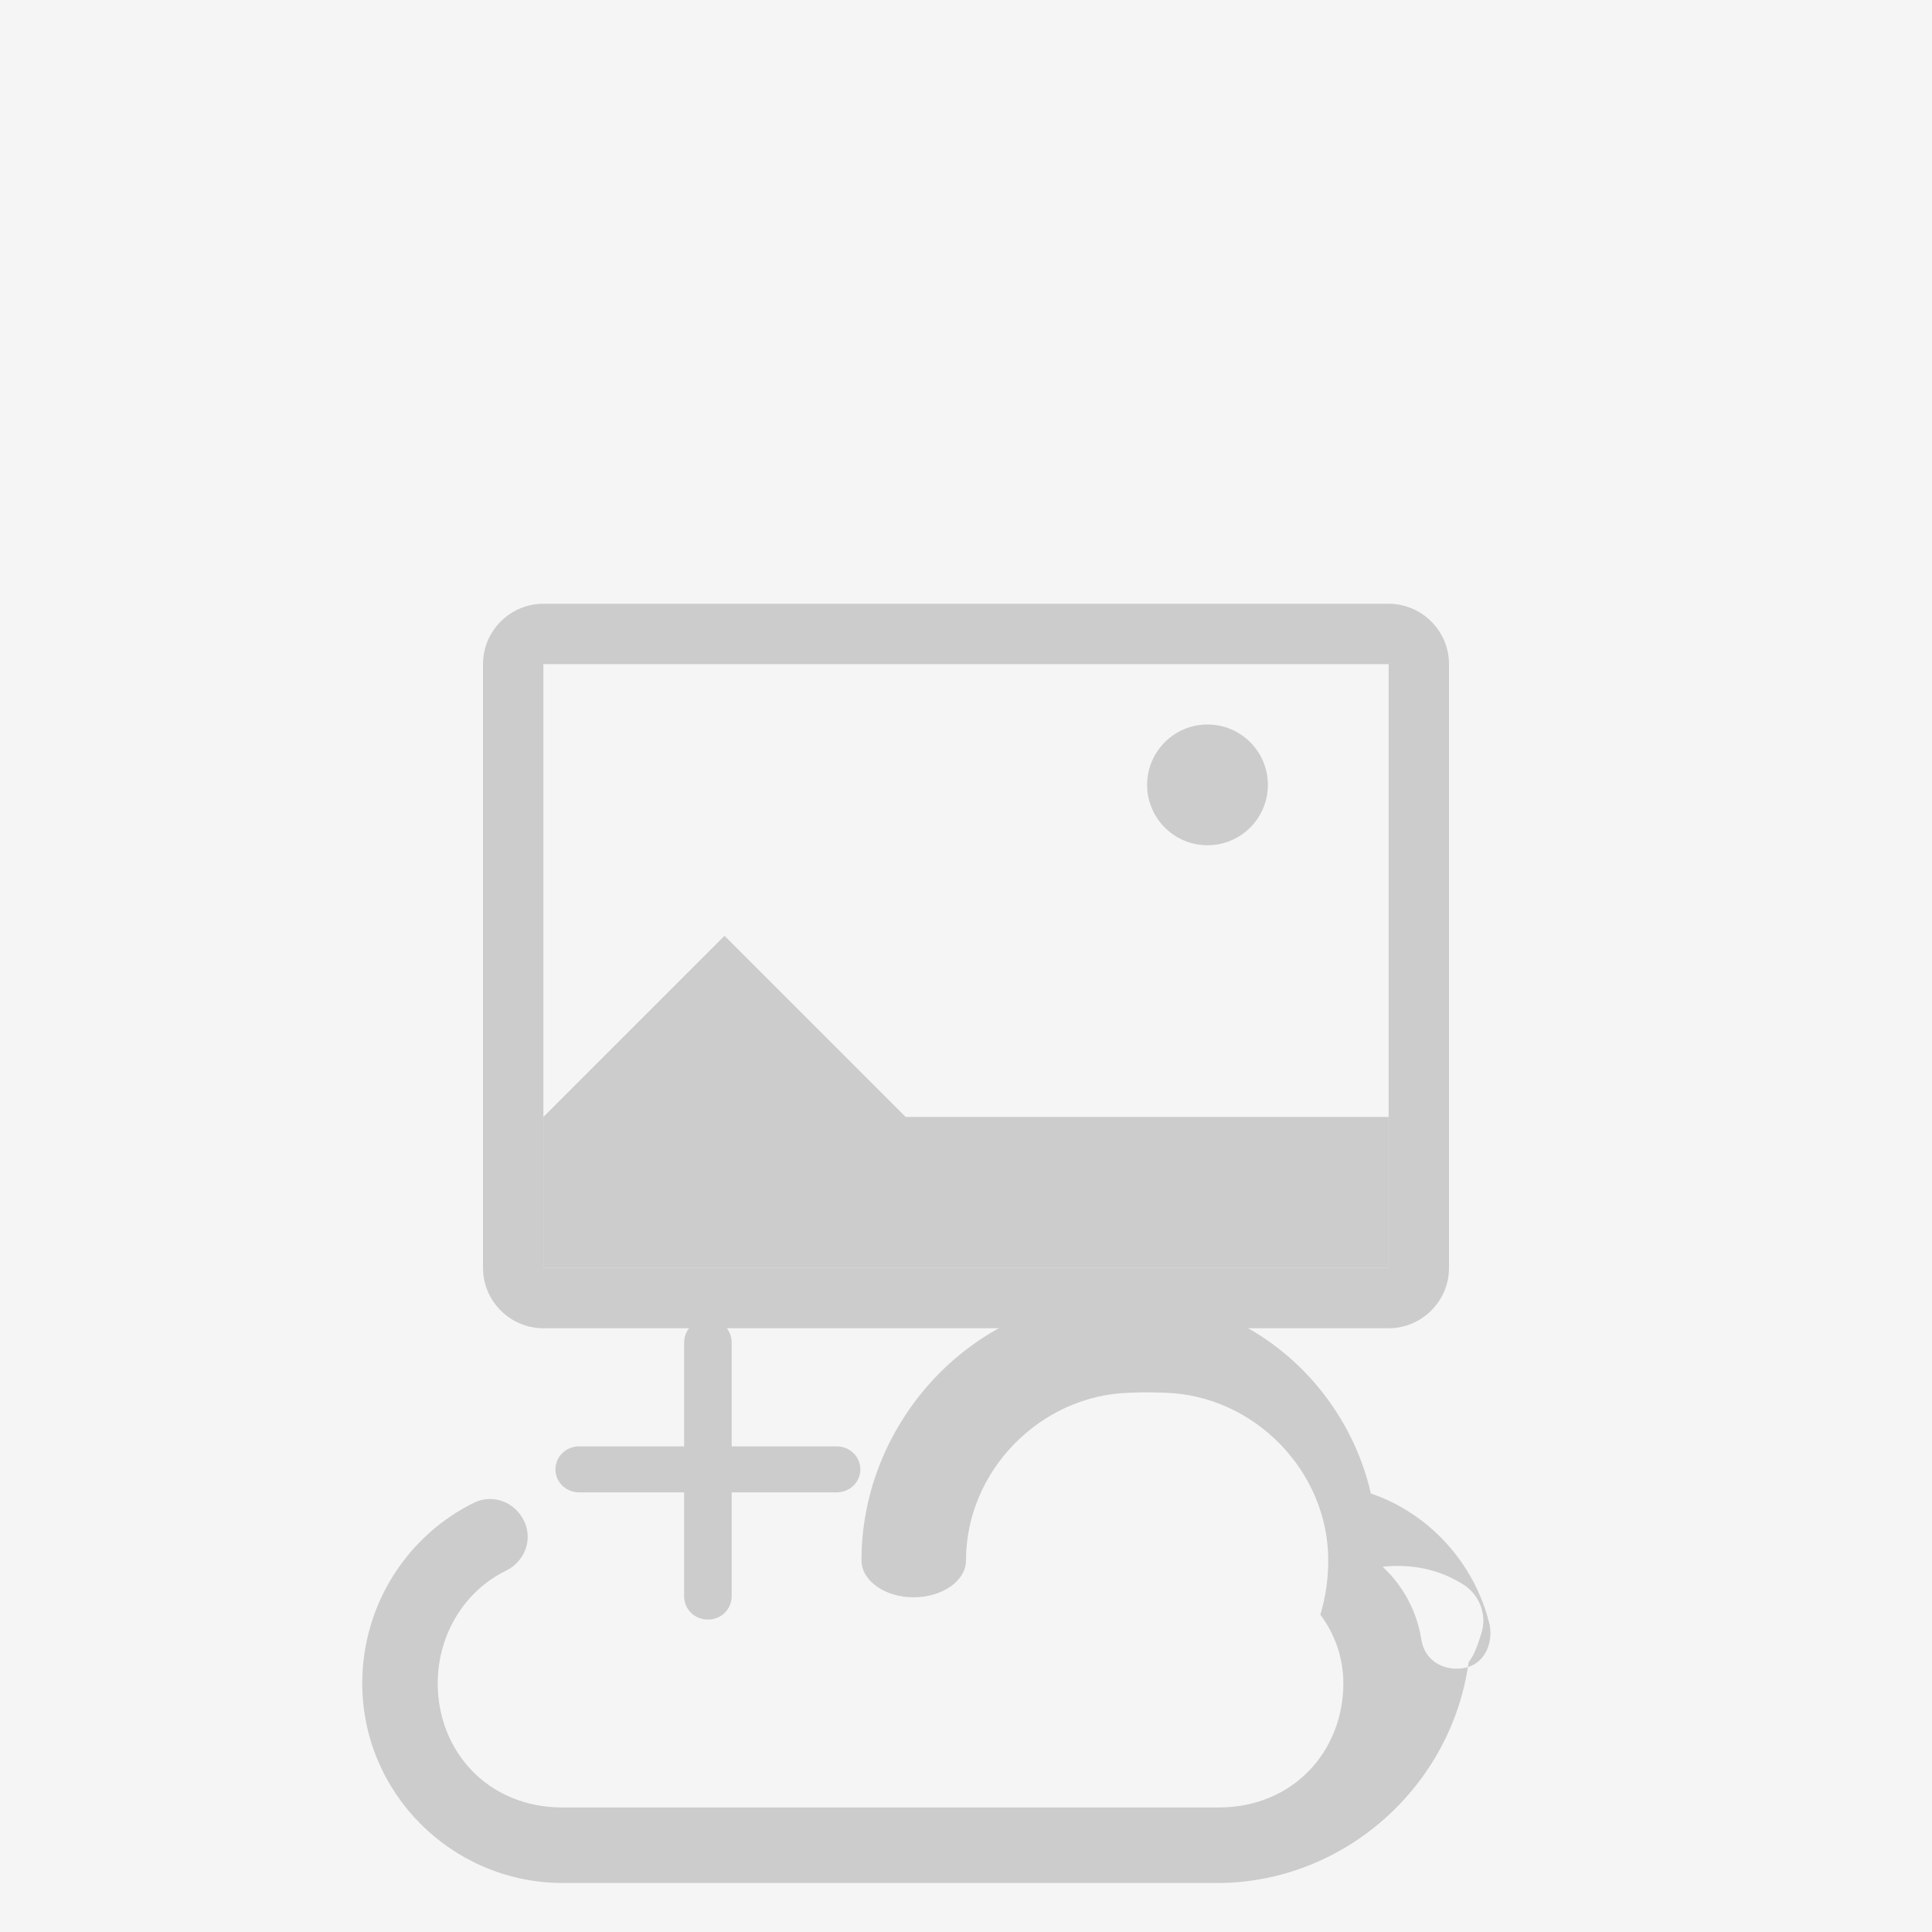 <?xml version="1.0" encoding="UTF-8"?>
<svg width="512px" height="512px" viewBox="0 0 512 512" version="1.1" xmlns="http://www.w3.org/2000/svg">
    <title>Offline Image</title>
    <g id="Offline-Image" stroke="none" stroke-width="1" fill="none" fill-rule="evenodd">
        <rect id="Background" fill="#F5F5F5" x="0" y="0" width="512" height="512"></rect>
        <g id="Image-Icon" transform="translate(128, 128)" fill="#CCCCCC">
            <path d="M240,32 C248.8,32 256,39.2 256,48 L256,208 C256,216.8 248.8,224 240,224 L16,224 C7.2,224 0,216.8 0,208 L0,48 C0,39.2 7.2,32 16,32 L240,32 Z M240,48 L16,48 L16,208 L240,208 L240,48 Z" id="Frame"></path>
            <circle id="Sun" cx="192" cy="80" r="16"></circle>
            <path d="M240,168 L240,208 L16,208 L16,168 L64,120 L112,168 L240,168 Z" id="Landscape"></path>
        </g>
        <g id="Cloud-Icon" transform="translate(96, 324)" fill="#CCCCCC">
            <path d="M293.2,116.5 C288.7,149.3 260.6,174.4 227.8,175 C227.5,175 227.2,175 226.9,175 L53.1,175 C52.8,175 52.5,175 52.2,175 C23.4,174.5 0,151 0,122.1 C0,101.1 12.1,82.8 29.7,74.2 C34.7,71.8 40.5,74.1 42.9,79.1 C45.3,84.1 43,89.9 38,92.3 C27.2,97.6 20,109.1 20,122.1 C20,140 33.2,155 53.1,155 L226.9,155 C246.8,155 260,140 260,122.1 C260,115.4 257.8,109.1 253.9,103.9 C255.3,99.3 256,94.5 256,89.5 C256,65.9 236.4,45.8 212.8,45.1 C211.7,45.1 210.7,45 209.6,45 C209.1,45 208.5,45 208,45 C207.5,45 207,45 206.4,45 C205.3,45 204.3,45.1 203.2,45.1 C179.6,45.8 160,65.9 160,89.5 C160,94.9 153.8,99.3 146.1,99.3 C138.5,99.3 132.3,94.9 132.3,89.5 C132.3,55.5 157.6,25.5 190.7,20.5 C192.5,20.2 194.3,20 196.1,19.9 C197.9,19.7 199.8,19.6 201.7,19.6 C213.3,19.3 224.2,22.2 233.7,27.4 C250.3,36.4 262.9,52.6 267.3,71.8 C282.7,77 294.9,90.3 298.8,106.7 C299.7,111.9 297.2,117 292.2,118 C287.1,119 282,116.5 280.8,111.2 C280.7,110.8 280.7,110.5 280.6,110.1 C279.4,102.8 275.7,96.1 270.4,91.2 C278.1,90.4 285.2,91.9 291.1,95.5 C295.9,98.1 298.2,103.7 296.6,108.8 C295.4,112.6 294.6,114.7 293.2,116.5 Z" id="Offline-Cloud"></path>
            <path d="M97.9,59.3 L125.7,59.3 C129.2,59.3 132,62 132,65.4 C132,68.8 129.2,71.5 125.7,71.5 L97.9,71.5 L97.9,99 C97.9,102.5 95.1,105.2 91.6,105.2 C88.1,105.2 85.3,102.5 85.3,99 L85.3,71.5 L57.5,71.5 C54,71.5 51.2,68.8 51.2,65.4 C51.2,62 54,59.3 57.5,59.3 L85.3,59.3 L85.3,31.8 C85.3,28.3 88.1,25.6 91.6,25.6 C95.1,25.6 97.9,28.3 97.9,31.8 L97.9,59.3 Z" id="Offline-Symbol"></path>
        </g>
    </g>
</svg>